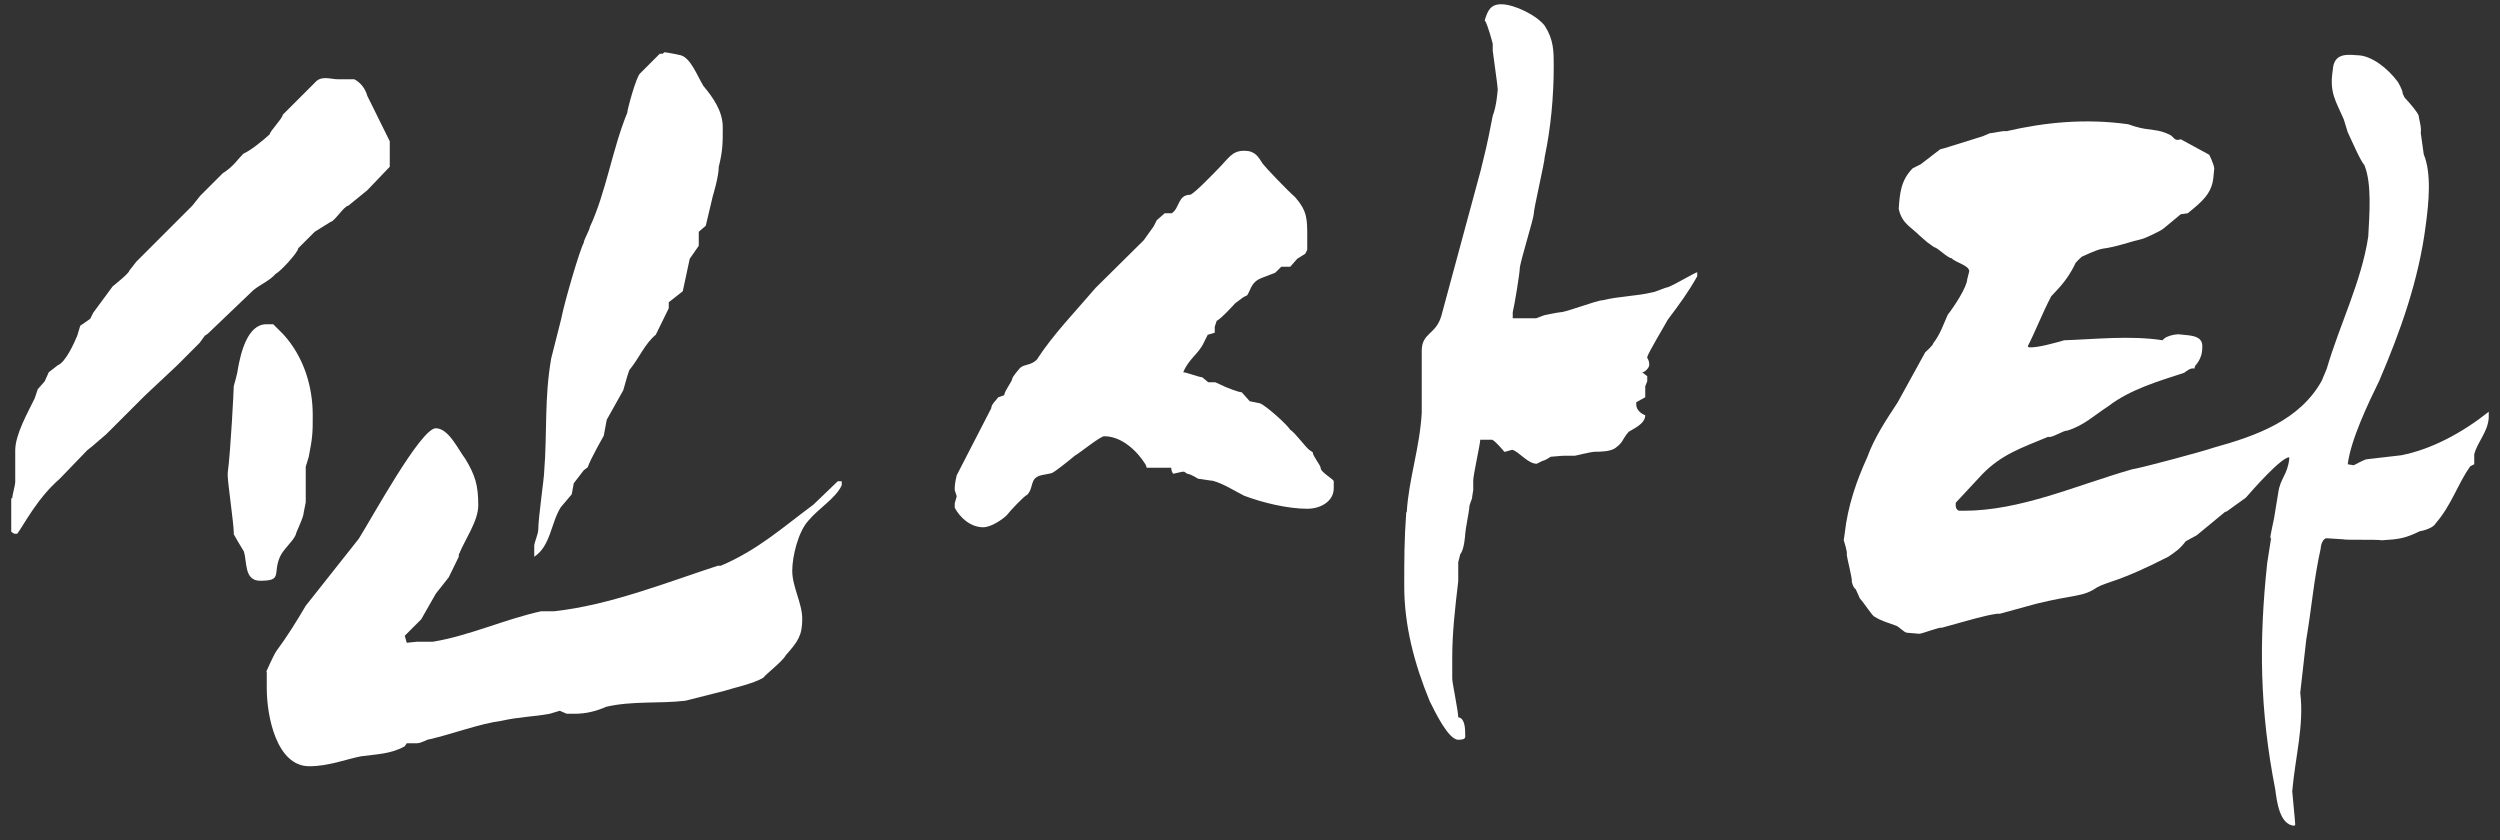 <svg width="125" height="42" viewBox="0 0 125 42" fill="none" xmlns="http://www.w3.org/2000/svg">
<rect x="0" y="0" width="125" height="42" fill="#333333" stroke="none"/>
<path d="M0.612 24.913C0.612 24.762 0.762 24.263 0.762 24.088V22.512C0.762 21.712 1.412 20.587 1.737 19.913L1.887 19.462L2.237 19.063L2.438 18.613L2.887 18.263C3.287 18.113 3.712 17.137 3.862 16.788L4.012 16.288L4.513 15.938L4.662 15.637L5.638 14.312C5.638 14.312 6.462 13.663 6.462 13.538L6.812 13.088L9.613 10.287L10.012 9.788L11.137 8.663C11.688 8.313 11.887 7.963 12.162 7.688C12.512 7.538 13.137 7.038 13.488 6.713C13.488 6.563 14.137 5.913 14.137 5.738L15.762 4.113C16.062 3.763 16.562 3.963 16.887 3.963H17.712C18.012 4.113 18.262 4.413 18.363 4.788L19.488 7.063V8.338L18.363 9.513L17.413 10.287C17.212 10.287 16.712 11.088 16.538 11.088L15.738 11.588L14.912 12.412C14.912 12.613 14.012 13.588 13.787 13.688C13.488 14.037 12.988 14.238 12.662 14.513L10.387 16.688L10.238 16.788L9.987 17.137L8.863 18.263L7.237 19.788L5.312 21.712L4.612 22.313L4.362 22.512L2.987 23.938C1.862 24.913 1.212 26.213 0.862 26.688H0.712L0.562 26.588V24.913H0.612ZM11.387 23.638C11.537 22.513 11.688 19.462 11.688 19.312C11.688 19.312 11.887 18.613 11.887 18.488C12.037 17.613 12.387 16.213 13.312 16.213H13.662L14.162 16.712C15.188 17.837 15.637 19.313 15.637 20.763C15.637 21.588 15.637 21.838 15.438 22.838L15.287 23.338V25.113L15.188 25.613C15.188 25.863 14.787 26.638 14.787 26.738C14.637 27.088 14.137 27.488 13.988 27.863C13.637 28.688 14.137 29.038 13.012 29.038C12.188 29.038 12.363 28.063 12.188 27.563L11.887 27.062L11.688 26.712V26.613C11.688 26.212 11.387 24.113 11.387 23.813V23.663V23.638ZM13.312 33.587C13.312 33.587 13.662 32.788 13.812 32.563C14.363 31.813 14.787 31.137 15.287 30.288L17.938 26.938C18.587 25.913 21.038 21.413 21.788 21.413C22.438 21.413 22.913 22.488 23.262 22.938C23.762 23.763 23.913 24.262 23.913 25.262C23.913 26.062 23.262 26.938 22.938 27.738V27.838L22.438 28.863L21.788 29.688L21.062 30.963L20.238 31.788L20.337 32.138L20.837 32.088H21.637C23.462 31.788 25.238 30.962 27.062 30.562H27.712C30.462 30.263 33.288 29.138 35.888 28.288H36.038C37.913 27.488 39.138 26.363 40.663 25.238L41.888 24.063H42.087V24.263C41.788 24.913 40.962 25.388 40.413 26.038C39.913 26.588 39.612 27.813 39.612 28.538C39.612 29.338 40.112 30.163 40.112 30.938C40.112 31.763 39.913 32.062 39.288 32.763C39.138 33.062 38.312 33.688 38.163 33.888C37.663 34.188 36.688 34.388 36.237 34.538L34.263 35.038C32.938 35.188 31.613 35.038 30.312 35.338C29.863 35.538 29.337 35.688 28.738 35.688H28.337L27.988 35.538L27.488 35.688C26.688 35.838 25.962 35.838 25.087 36.038C23.962 36.188 22.663 36.688 21.488 36.962C21.337 36.962 21.087 37.163 20.837 37.163H20.337L20.238 37.313C19.538 37.713 18.762 37.713 18.062 37.813C17.288 37.963 16.438 38.312 15.463 38.312C13.838 38.312 13.338 35.838 13.338 34.413V33.587H13.312ZM33.212 2.613C33.362 2.613 34.038 2.763 34.038 2.763C34.538 2.913 34.837 3.738 35.163 4.288C35.663 4.888 36.138 5.563 36.138 6.363C36.138 7.163 36.138 7.538 35.938 8.338C35.938 8.838 35.638 9.813 35.638 9.813L35.288 11.288L34.938 11.588V12.288L34.487 12.938L34.138 14.562L33.438 15.113V15.413L32.788 16.738C32.237 17.188 31.988 17.863 31.462 18.513L31.363 18.813L31.163 19.513L30.337 20.988L30.188 21.788C30.188 21.788 29.488 23.013 29.387 23.363L29.188 23.513L28.688 24.163L28.587 24.713L28.038 25.363C27.538 26.163 27.538 27.288 26.712 27.838V27.288C26.712 27.138 26.913 26.688 26.913 26.488C26.913 25.888 27.212 23.888 27.212 23.538C27.363 21.663 27.212 19.888 27.562 17.913L28.062 15.938C28.212 15.138 28.988 12.488 29.188 12.137C29.188 11.988 29.488 11.488 29.488 11.363C30.312 9.588 30.613 7.463 31.363 5.638C31.363 5.488 31.812 3.813 32.013 3.663L32.987 2.688H33.138L33.212 2.613Z" fill="white"/>
<path d="M47.737 25.163L47.837 24.812L47.737 24.512V24.363C47.737 24.163 47.837 23.762 47.837 23.762L49.562 20.413C49.562 20.212 49.812 20.012 49.912 19.863L50.212 19.762C50.212 19.562 50.612 19.062 50.612 18.938C50.612 18.837 51.012 18.387 51.012 18.387C51.262 18.188 51.512 18.288 51.837 17.988C52.662 16.712 53.762 15.588 54.787 14.387L57.187 12.012L57.687 11.312L57.837 11.012L58.237 10.662H58.587C58.987 10.412 58.887 9.738 59.512 9.738C59.762 9.638 60.637 8.713 60.887 8.463C61.437 7.913 61.587 7.538 62.212 7.538C62.762 7.538 62.912 7.838 63.137 8.188C63.287 8.388 64.362 9.513 64.762 9.863C65.362 10.562 65.362 10.938 65.362 11.838V12.488L65.262 12.688L64.862 12.938L64.512 13.338H64.062L63.762 13.637L63.112 13.887C62.562 14.088 62.562 14.438 62.362 14.762L62.162 14.863L61.762 15.162C61.762 15.162 61.037 15.963 60.837 16.038L60.737 16.337V16.637L60.387 16.738L60.187 17.137C59.937 17.688 59.437 17.938 59.162 18.613C59.312 18.613 59.962 18.863 60.112 18.863L60.412 19.113H60.762L61.312 19.363C61.312 19.363 61.912 19.613 62.087 19.613L62.487 20.062L62.987 20.163C63.287 20.262 64.362 21.238 64.512 21.488C64.762 21.637 65.337 22.438 65.487 22.512L65.637 22.613C65.637 22.812 66.037 23.262 66.037 23.413C66.037 23.613 66.687 23.962 66.687 24.062V24.413C66.687 25.062 66.037 25.438 65.362 25.438C64.387 25.438 63.137 25.137 62.212 24.788C61.712 24.538 61.187 24.188 60.637 24.038C60.537 24.038 59.987 23.938 59.912 23.938C59.912 23.938 59.512 23.688 59.362 23.688L59.212 23.587H59.112L58.662 23.688C58.662 23.688 58.562 23.587 58.562 23.387H57.337L57.287 23.238C56.887 22.587 56.112 21.812 55.212 21.812C55.012 21.812 54.037 22.613 53.737 22.788C53.437 23.038 52.662 23.663 52.562 23.663L52.062 23.762C51.462 23.913 51.712 24.363 51.362 24.738C51.212 24.788 50.487 25.562 50.337 25.762C50.137 25.962 49.562 26.363 49.162 26.363C48.512 26.363 47.987 25.863 47.737 25.387V25.137V25.163ZM70.337 25.613C70.437 23.938 70.987 22.413 71.087 20.637V17.538C71.087 16.637 71.787 16.738 72.062 15.812L74.037 8.513C74.237 7.713 74.387 7.088 74.537 6.288L74.637 5.788C74.837 5.288 74.887 4.463 74.887 4.463C74.887 4.313 74.637 2.588 74.637 2.538V2.188C74.637 2.188 74.387 1.213 74.237 1.013C74.387 0.513 74.537 0.213 75.062 0.213C75.712 0.213 76.837 0.763 77.237 1.288C77.687 1.988 77.687 2.563 77.687 3.313C77.687 4.838 77.537 6.413 77.237 7.838C77.237 8.088 76.687 10.438 76.687 10.688C76.687 10.938 75.987 13.137 75.987 13.438C75.987 13.637 75.737 15.213 75.637 15.613V15.912H76.812L77.212 15.762C77.212 15.762 77.912 15.613 78.012 15.613C78.312 15.613 79.837 15.012 80.137 15.012C80.937 14.812 81.812 14.812 82.637 14.613C82.737 14.613 83.287 14.363 83.387 14.363C83.787 14.213 84.762 13.613 84.862 13.613V13.812C84.412 14.613 83.987 15.188 83.387 15.988C83.287 16.188 82.362 17.712 82.362 17.863C82.362 17.962 82.462 17.962 82.462 18.262C82.462 18.363 82.262 18.613 82.112 18.613L82.362 18.812V19.062L82.262 19.312V19.863L81.812 20.113V20.212C81.812 20.613 82.262 20.762 82.262 20.762C82.262 21.212 81.612 21.462 81.437 21.587C81.087 21.988 81.187 22.087 80.787 22.387C80.537 22.587 79.987 22.587 79.762 22.587C79.537 22.587 78.787 22.788 78.737 22.788H78.187C78.037 22.788 77.637 22.837 77.537 22.837C77.537 22.837 77.237 23.038 77.137 23.038L76.837 23.188C76.387 23.188 75.962 22.587 75.612 22.488L75.262 22.587H75.212C75.212 22.587 74.812 22.087 74.612 21.988H74.012C74.012 22.188 73.662 23.762 73.662 24.012V24.512L73.612 24.812C73.612 25.012 73.462 25.163 73.462 25.413C73.462 25.512 73.262 26.538 73.262 26.688C73.262 26.738 73.212 27.488 73.012 27.712L72.912 28.113V29.062C72.762 30.337 72.612 31.613 72.612 32.862V33.938C72.612 34.138 72.912 35.562 72.912 35.862C73.262 35.913 73.262 36.462 73.262 36.837C73.262 36.987 73.012 36.987 72.912 36.987C72.412 36.987 71.737 35.562 71.487 35.062C70.712 33.188 70.212 31.262 70.212 29.312C70.212 27.988 70.212 26.988 70.312 25.613H70.337Z" fill="white"/>
<path d="M113.512 26.938C113.512 26.738 113.712 25.913 113.712 25.863L113.912 24.638C114.012 23.913 114.362 23.763 114.462 22.963V22.863C114.062 22.863 112.637 24.488 112.287 24.888L111.312 25.588H111.262L109.837 26.763L109.287 27.063C108.987 27.463 108.737 27.613 108.412 27.838C105.912 29.113 105.412 29.063 104.862 29.363C104.137 29.863 103.737 29.713 101.812 30.188L99.987 30.688H99.837C99.187 30.788 98.712 30.938 97.087 31.388C96.987 31.338 96.112 31.688 95.962 31.688L95.362 31.638C95.212 31.638 94.962 31.338 94.812 31.288C94.412 31.138 94.037 31.038 93.737 30.838C93.637 30.838 93.237 30.188 92.987 29.913C92.987 29.913 92.887 29.663 92.787 29.463C92.637 29.363 92.587 29.063 92.587 29.063C92.637 29.013 92.337 27.838 92.337 27.738C92.387 27.588 92.187 27.038 92.187 27.013L92.237 26.663C92.387 25.288 92.837 24.013 93.362 22.863C93.712 21.888 94.312 20.988 94.887 20.113L96.262 17.613C96.262 17.613 96.662 17.263 96.662 17.163C97.012 16.713 97.162 16.238 97.387 15.738C97.737 15.288 98.337 14.363 98.362 13.963L98.462 13.563C98.462 13.263 97.737 13.113 97.587 12.913C97.387 12.913 96.862 12.363 96.712 12.363L96.362 12.113L95.962 11.763C95.512 11.313 95.087 11.163 94.937 10.438C94.987 9.688 95.037 9.013 95.637 8.413L96.037 8.213L97.012 7.463L97.212 7.413L99.137 6.813L99.487 6.663C99.637 6.663 100.212 6.513 100.312 6.563C102.237 6.113 104.287 5.913 106.412 6.213L106.712 6.313C107.512 6.563 107.887 6.413 108.537 6.763C108.737 6.913 108.737 7.063 109.037 6.963L110.462 7.738C110.462 7.738 110.712 8.238 110.712 8.438L110.662 8.938C110.562 9.713 110.062 10.113 109.387 10.663L109.037 10.713L108.162 11.438C107.962 11.588 107.187 11.938 107.137 11.938C106.487 12.088 105.862 12.338 105.112 12.438C104.812 12.488 104.087 12.838 104.087 12.838C104.087 12.838 103.737 13.138 103.737 13.238C103.387 13.938 103.037 14.313 102.562 14.813C102.162 15.563 101.737 16.638 101.387 17.313L101.437 17.363C101.837 17.413 102.862 17.113 103.212 17.013C104.737 16.963 106.512 16.763 108.137 17.013C108.237 16.813 108.737 16.713 108.912 16.713L109.412 16.763C109.812 16.813 110.162 16.913 110.112 17.413C110.112 17.763 109.962 18.063 109.762 18.288L109.712 18.438C109.562 18.338 109.212 18.638 109.212 18.638C107.987 19.038 106.512 19.463 105.412 20.313C104.712 20.763 104.187 21.288 103.337 21.538C103.237 21.488 102.537 21.938 102.412 21.838C101.087 22.388 100.087 22.713 99.112 23.713L97.787 25.138V25.288C97.787 25.438 97.887 25.538 97.987 25.538H98.187C101.037 25.538 103.812 24.263 106.612 23.463C107.012 23.413 110.262 22.538 110.662 22.388C112.837 21.788 114.987 21.013 116.087 19.038L116.337 18.438C116.987 16.213 118.062 14.113 118.412 11.838C118.462 10.813 118.612 9.188 118.212 8.238C118.062 8.138 117.462 6.763 117.387 6.613L117.187 5.963C116.787 5.038 116.462 4.638 116.637 3.513C116.687 2.763 117.137 2.688 117.862 2.763C118.562 2.763 119.387 3.413 119.887 4.088C119.887 4.088 120.137 4.488 120.137 4.688L120.237 4.888C120.387 5.038 120.937 5.663 120.937 5.813C120.937 5.913 121.087 6.363 121.037 6.638L121.187 7.713C121.587 8.688 121.437 10.138 121.287 11.263C120.937 14.013 120.012 16.588 118.962 19.038C118.412 20.163 117.537 21.988 117.387 23.213L117.687 23.263C117.687 23.263 118.237 22.963 118.337 22.963L120.062 22.763C121.587 22.463 123.112 21.638 124.437 20.588V20.888C124.387 21.613 123.887 22.063 123.712 22.713V23.213L123.512 23.313C122.862 24.238 122.587 25.238 121.787 26.163C121.687 26.363 121.287 26.513 120.987 26.563C120.262 26.913 119.962 26.963 119.112 27.013C118.762 26.963 117.287 27.013 117.137 26.963L116.337 26.913C116.137 26.913 116.037 27.263 116.037 27.413C115.687 28.988 115.587 30.363 115.312 31.988L115.012 34.638C115.212 36.263 114.762 37.838 114.612 39.563C114.612 39.663 114.762 41.088 114.762 41.238L114.712 41.288C113.962 41.238 113.837 40.013 113.762 39.463C112.987 35.513 112.937 32.088 113.362 28.138L113.562 26.863L113.512 26.938Z" fill="white"/>
</svg>

